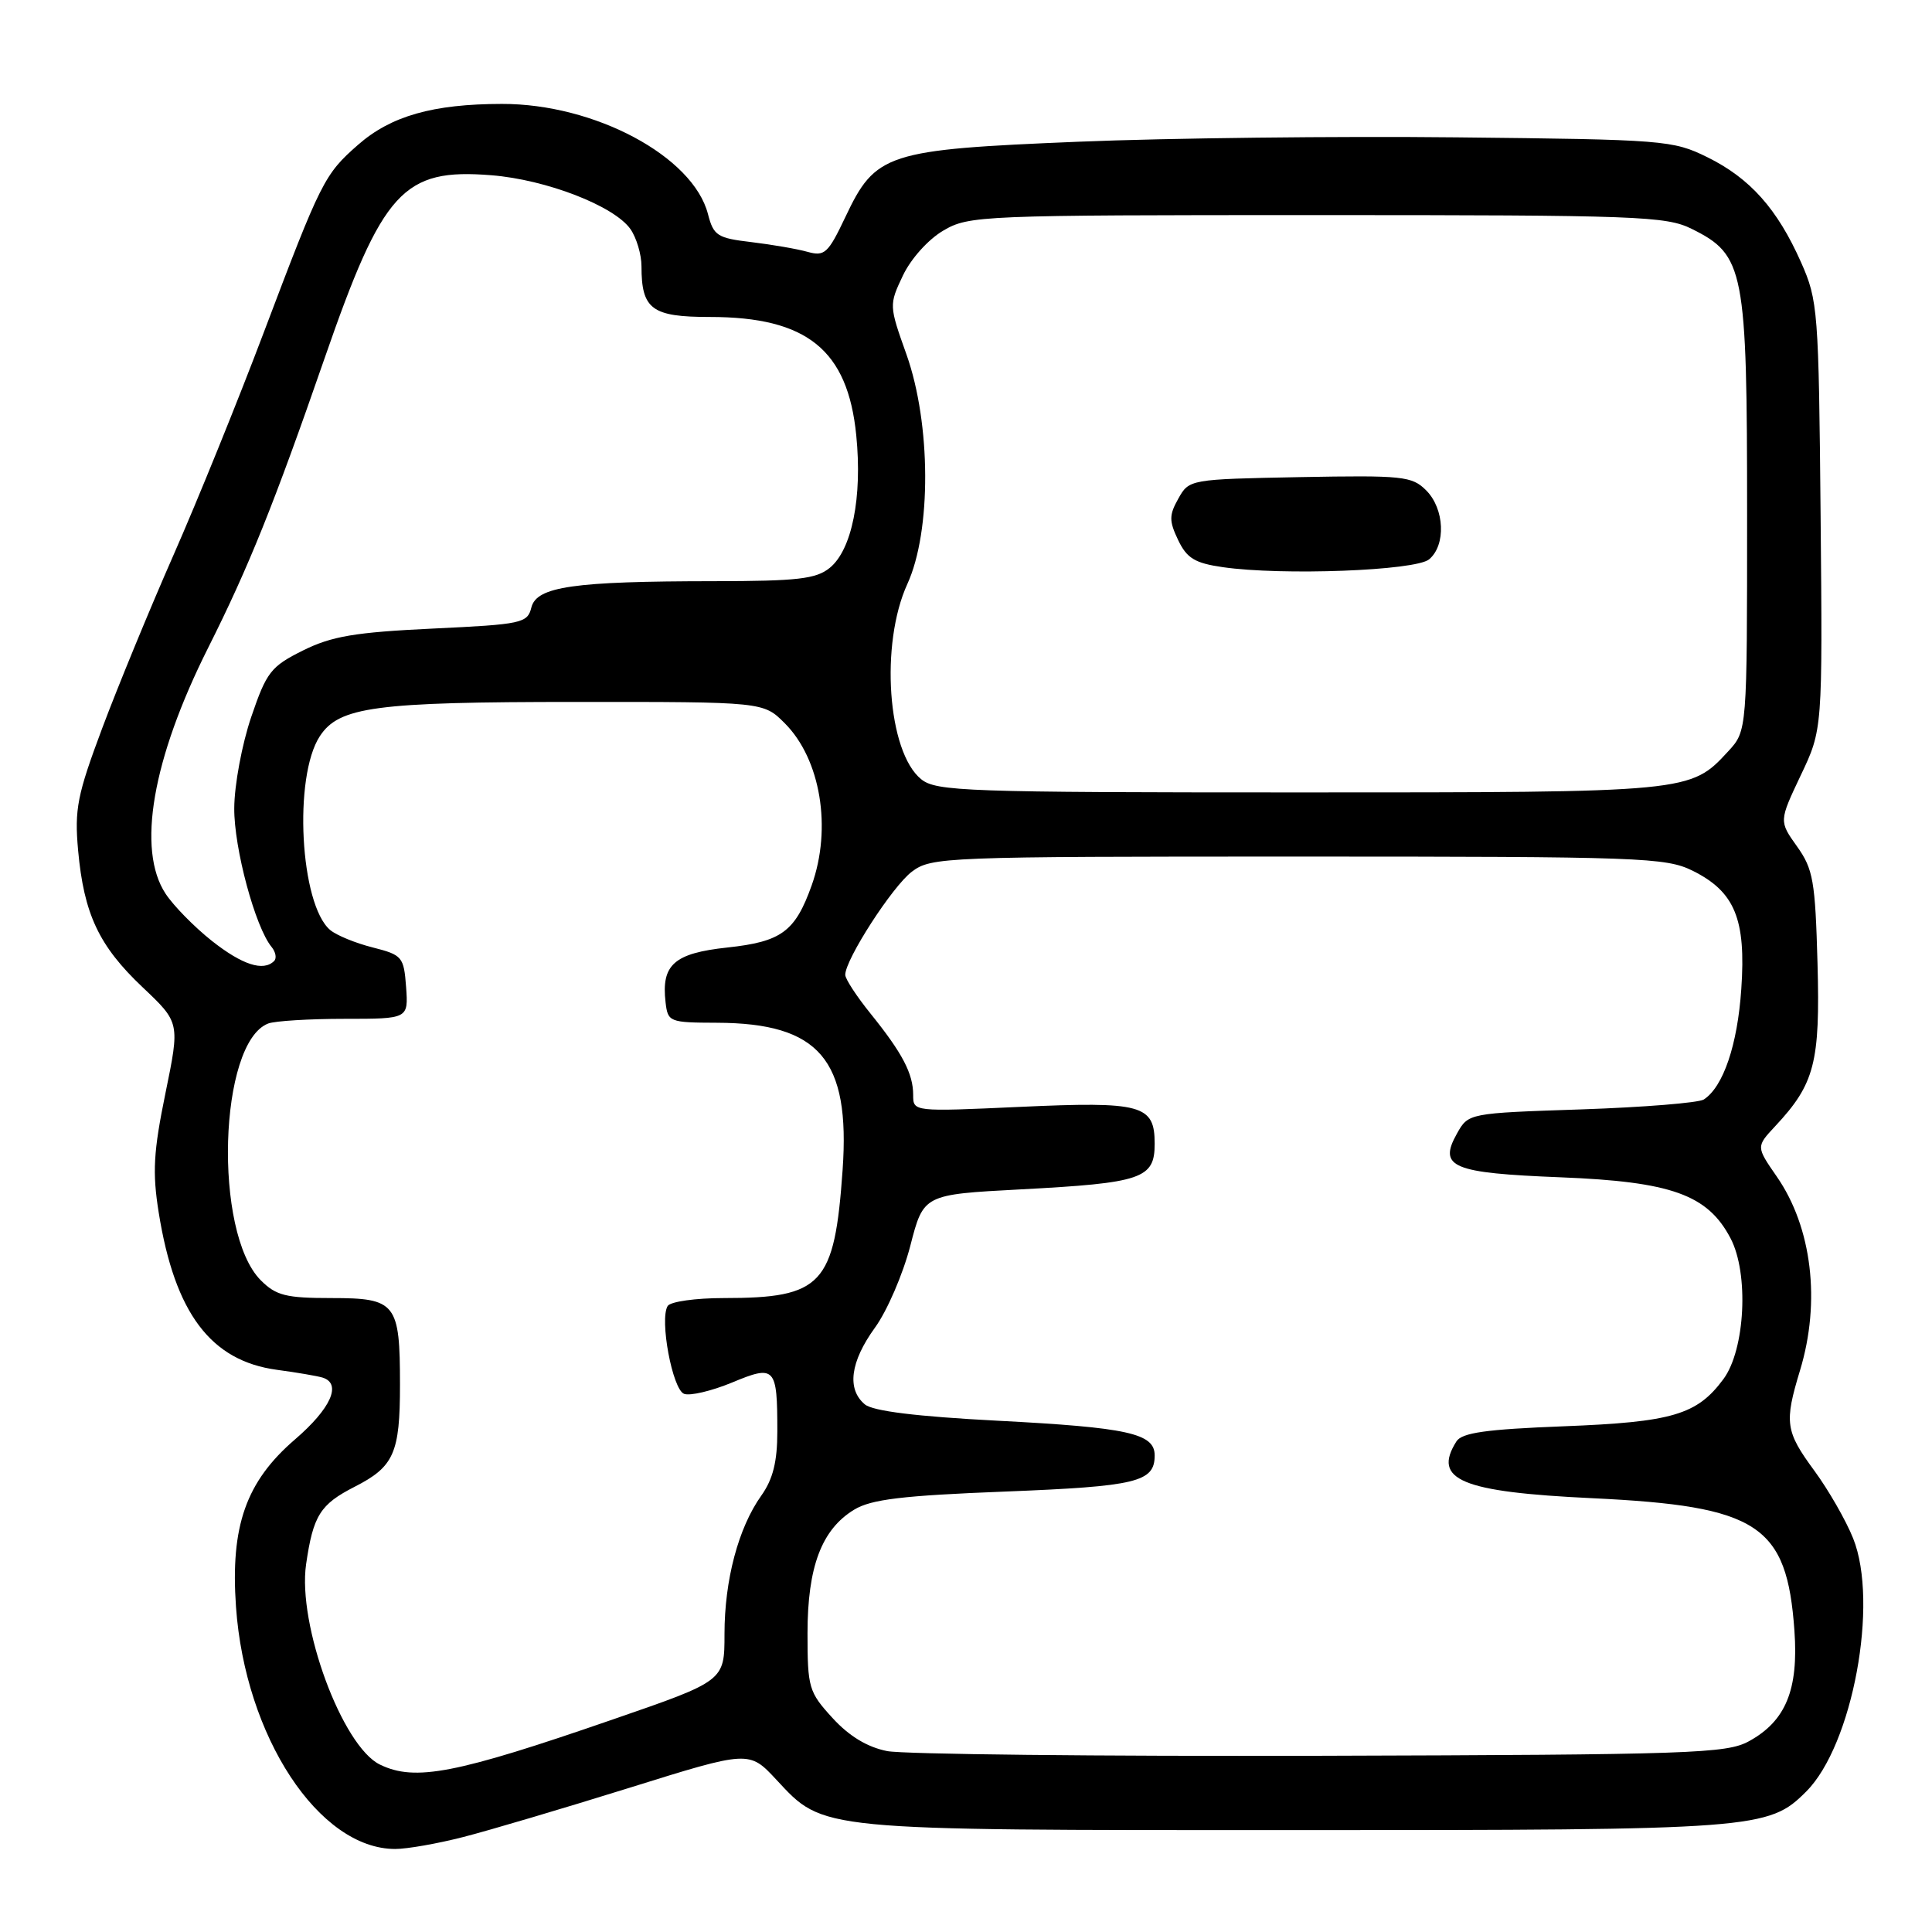 <?xml version="1.0" encoding="UTF-8" standalone="no"?>
<!DOCTYPE svg PUBLIC "-//W3C//DTD SVG 1.1//EN" "http://www.w3.org/Graphics/SVG/1.1/DTD/svg11.dtd" >
<svg xmlns="http://www.w3.org/2000/svg" xmlns:xlink="http://www.w3.org/1999/xlink" version="1.1" viewBox="0 0 256 256">
 <g >
 <path fill="currentColor"
d=" M 61.36 243.42 C 64.74 242.56 74.65 239.62 83.38 236.90 C 99.26 231.94 99.26 231.94 102.88 235.83 C 109.20 242.61 108.05 242.50 171.50 242.50 C 232.72 242.50 234.35 242.38 239.33 237.39 C 245.48 231.25 248.98 212.39 245.55 203.84 C 244.61 201.48 242.29 197.44 240.42 194.89 C 236.57 189.65 236.41 188.52 238.51 181.59 C 241.28 172.48 240.10 162.63 235.43 155.90 C 232.69 151.94 232.69 151.94 235.23 149.22 C 240.45 143.63 241.19 140.81 240.83 127.65 C 240.53 116.74 240.26 115.16 238.11 112.15 C 235.73 108.81 235.73 108.81 238.61 102.73 C 241.50 96.66 241.50 96.66 241.24 68.34 C 240.99 41.13 240.89 39.81 238.65 34.76 C 235.50 27.67 231.89 23.62 226.23 20.83 C 221.67 18.58 220.50 18.49 193.00 18.20 C 177.32 18.03 154.77 18.29 142.87 18.78 C 117.43 19.83 116.02 20.28 112.00 28.79 C 109.73 33.57 109.27 34.00 107.00 33.37 C 105.62 32.98 102.28 32.41 99.56 32.08 C 95.05 31.55 94.55 31.23 93.81 28.37 C 91.84 20.72 78.79 13.74 66.50 13.77 C 57.36 13.78 51.79 15.37 47.44 19.19 C 42.98 23.10 42.54 23.99 34.97 44.00 C 31.54 53.08 26.16 66.35 23.01 73.50 C 19.86 80.65 15.60 91.00 13.54 96.50 C 10.23 105.34 9.86 107.22 10.35 112.68 C 11.12 121.13 13.11 125.35 18.91 130.83 C 23.84 135.50 23.84 135.50 21.92 144.87 C 20.33 152.62 20.18 155.36 21.03 160.67 C 23.16 173.99 27.92 180.33 36.71 181.51 C 39.34 181.86 42.06 182.33 42.75 182.54 C 45.32 183.35 43.85 186.63 39.09 190.73 C 32.59 196.32 30.52 202.21 31.27 212.91 C 32.48 230.11 42.26 244.99 52.36 245.00 C 53.93 245.00 57.98 244.29 61.36 243.42 Z  M 50.35 233.82 C 45.35 231.40 39.40 215.27 40.56 207.27 C 41.50 200.80 42.42 199.34 47.00 197.00 C 52.20 194.35 53.00 192.55 53.00 183.50 C 53.00 172.66 52.48 172.00 43.92 172.00 C 37.89 172.00 36.58 171.67 34.56 169.65 C 28.25 163.34 28.98 138.14 35.54 135.62 C 36.44 135.28 40.98 135.00 45.64 135.00 C 54.11 135.00 54.11 135.00 53.81 130.79 C 53.51 126.78 53.31 126.54 49.38 125.54 C 47.11 124.97 44.58 123.93 43.75 123.23 C 39.76 119.86 38.85 102.93 42.38 97.55 C 44.93 93.65 49.72 93.01 76.33 93.01 C 101.15 93.00 101.15 93.00 103.98 95.83 C 108.74 100.59 110.26 109.73 107.55 117.32 C 105.36 123.45 103.55 124.78 96.38 125.55 C 89.33 126.31 87.61 127.82 88.19 132.80 C 88.49 135.42 88.69 135.50 95.00 135.52 C 108.57 135.57 112.68 140.39 111.65 155.02 C 110.58 170.26 108.97 172.00 95.91 172.00 C 92.17 172.00 88.83 172.47 88.47 173.05 C 87.37 174.82 89.10 184.10 90.64 184.69 C 91.42 184.99 94.27 184.32 96.96 183.21 C 102.72 180.81 103.00 181.11 103.00 189.68 C 103.00 193.69 102.42 196.00 100.88 198.17 C 97.84 202.43 96.00 209.36 96.00 216.52 C 96.00 222.73 96.00 222.73 81.25 227.82 C 60.38 235.04 55.01 236.08 50.35 233.82 Z  M 117.56 232.03 C 114.93 231.51 112.52 230.06 110.31 227.64 C 107.17 224.21 107.00 223.64 107.00 216.42 C 107.00 207.61 108.87 202.66 113.18 200.04 C 115.43 198.67 119.55 198.17 133.18 197.64 C 150.65 196.95 153.00 196.38 153.00 192.85 C 153.00 189.93 149.48 189.15 132.14 188.25 C 121.42 187.69 115.68 186.98 114.60 186.09 C 112.19 184.08 112.66 180.45 115.93 175.93 C 117.55 173.71 119.65 168.82 120.62 165.08 C 122.37 158.28 122.37 158.28 135.22 157.60 C 151.33 156.75 153.00 156.18 153.00 151.56 C 153.00 146.38 151.34 145.93 135.09 146.67 C 121.01 147.31 121.00 147.31 121.00 145.09 C 121.00 142.26 119.58 139.55 115.37 134.33 C 113.52 132.04 112.00 129.72 112.00 129.17 C 112.00 127.13 118.27 117.42 120.83 115.50 C 123.41 113.56 125.06 113.50 172.00 113.50 C 217.50 113.50 220.73 113.62 224.29 115.38 C 229.88 118.16 231.37 121.79 230.73 131.05 C 230.23 138.46 228.34 144.02 225.76 145.69 C 225.07 146.13 217.77 146.72 209.54 147.00 C 194.57 147.50 194.57 147.50 193.05 150.21 C 190.56 154.66 192.39 155.43 206.80 156.00 C 221.47 156.58 226.27 158.30 229.30 164.07 C 231.76 168.73 231.25 178.84 228.36 182.74 C 224.86 187.47 221.60 188.43 207.21 188.99 C 196.89 189.39 193.71 189.84 192.98 191.00 C 189.77 196.09 193.63 197.70 211.00 198.52 C 233.01 199.57 236.77 202.03 237.77 216.06 C 238.33 223.90 236.62 228.06 231.73 230.73 C 228.77 232.35 224.09 232.51 175.00 232.65 C 145.57 232.73 119.73 232.45 117.56 232.03 Z  M 28.07 124.67 C 25.76 122.84 22.99 120.02 21.94 118.42 C 18.10 112.59 20.18 100.58 27.58 85.84 C 32.95 75.15 36.31 66.80 43.00 47.50 C 50.72 25.23 53.41 22.28 65.10 23.22 C 72.39 23.80 81.39 27.29 83.54 30.36 C 84.34 31.51 85.00 33.72 85.00 35.29 C 85.00 40.99 86.37 42.00 94.07 42.00 C 106.94 42.00 112.34 46.37 113.46 57.70 C 114.28 65.90 112.88 72.87 109.94 75.25 C 108.13 76.72 105.65 77.00 94.64 77.01 C 75.98 77.02 71.11 77.72 70.41 80.49 C 69.89 82.58 69.18 82.73 57.33 83.29 C 47.03 83.78 43.96 84.30 40.15 86.19 C 35.89 88.31 35.32 89.04 33.29 95.00 C 32.07 98.58 31.05 104.02 31.04 107.09 C 31.00 112.39 33.83 122.88 35.99 125.48 C 36.53 126.14 36.69 126.98 36.32 127.34 C 34.90 128.76 32.10 127.85 28.07 124.67 Z  M 122.06 103.25 C 117.60 99.64 116.59 85.33 120.23 77.38 C 123.43 70.38 123.37 56.15 120.11 46.96 C 117.80 40.49 117.80 40.39 119.64 36.51 C 120.70 34.28 123.00 31.72 125.00 30.55 C 128.39 28.56 129.94 28.50 174.50 28.50 C 217.04 28.50 220.78 28.64 224.17 30.33 C 231.14 33.79 231.50 35.66 231.50 68.17 C 231.50 96.83 231.50 96.83 229.00 99.55 C 223.97 105.00 223.99 105.00 172.14 105.00 C 127.99 105.00 124.05 104.86 122.06 103.25 Z  M 189.36 74.12 C 191.62 72.24 191.42 67.42 188.97 64.97 C 187.09 63.09 185.88 62.97 172.26 63.22 C 157.67 63.50 157.56 63.52 156.14 66.06 C 154.90 68.26 154.90 69.02 156.11 71.56 C 157.26 73.97 158.33 74.62 162.01 75.15 C 169.88 76.29 187.54 75.62 189.36 74.12 Z "/>
</g>
</svg>